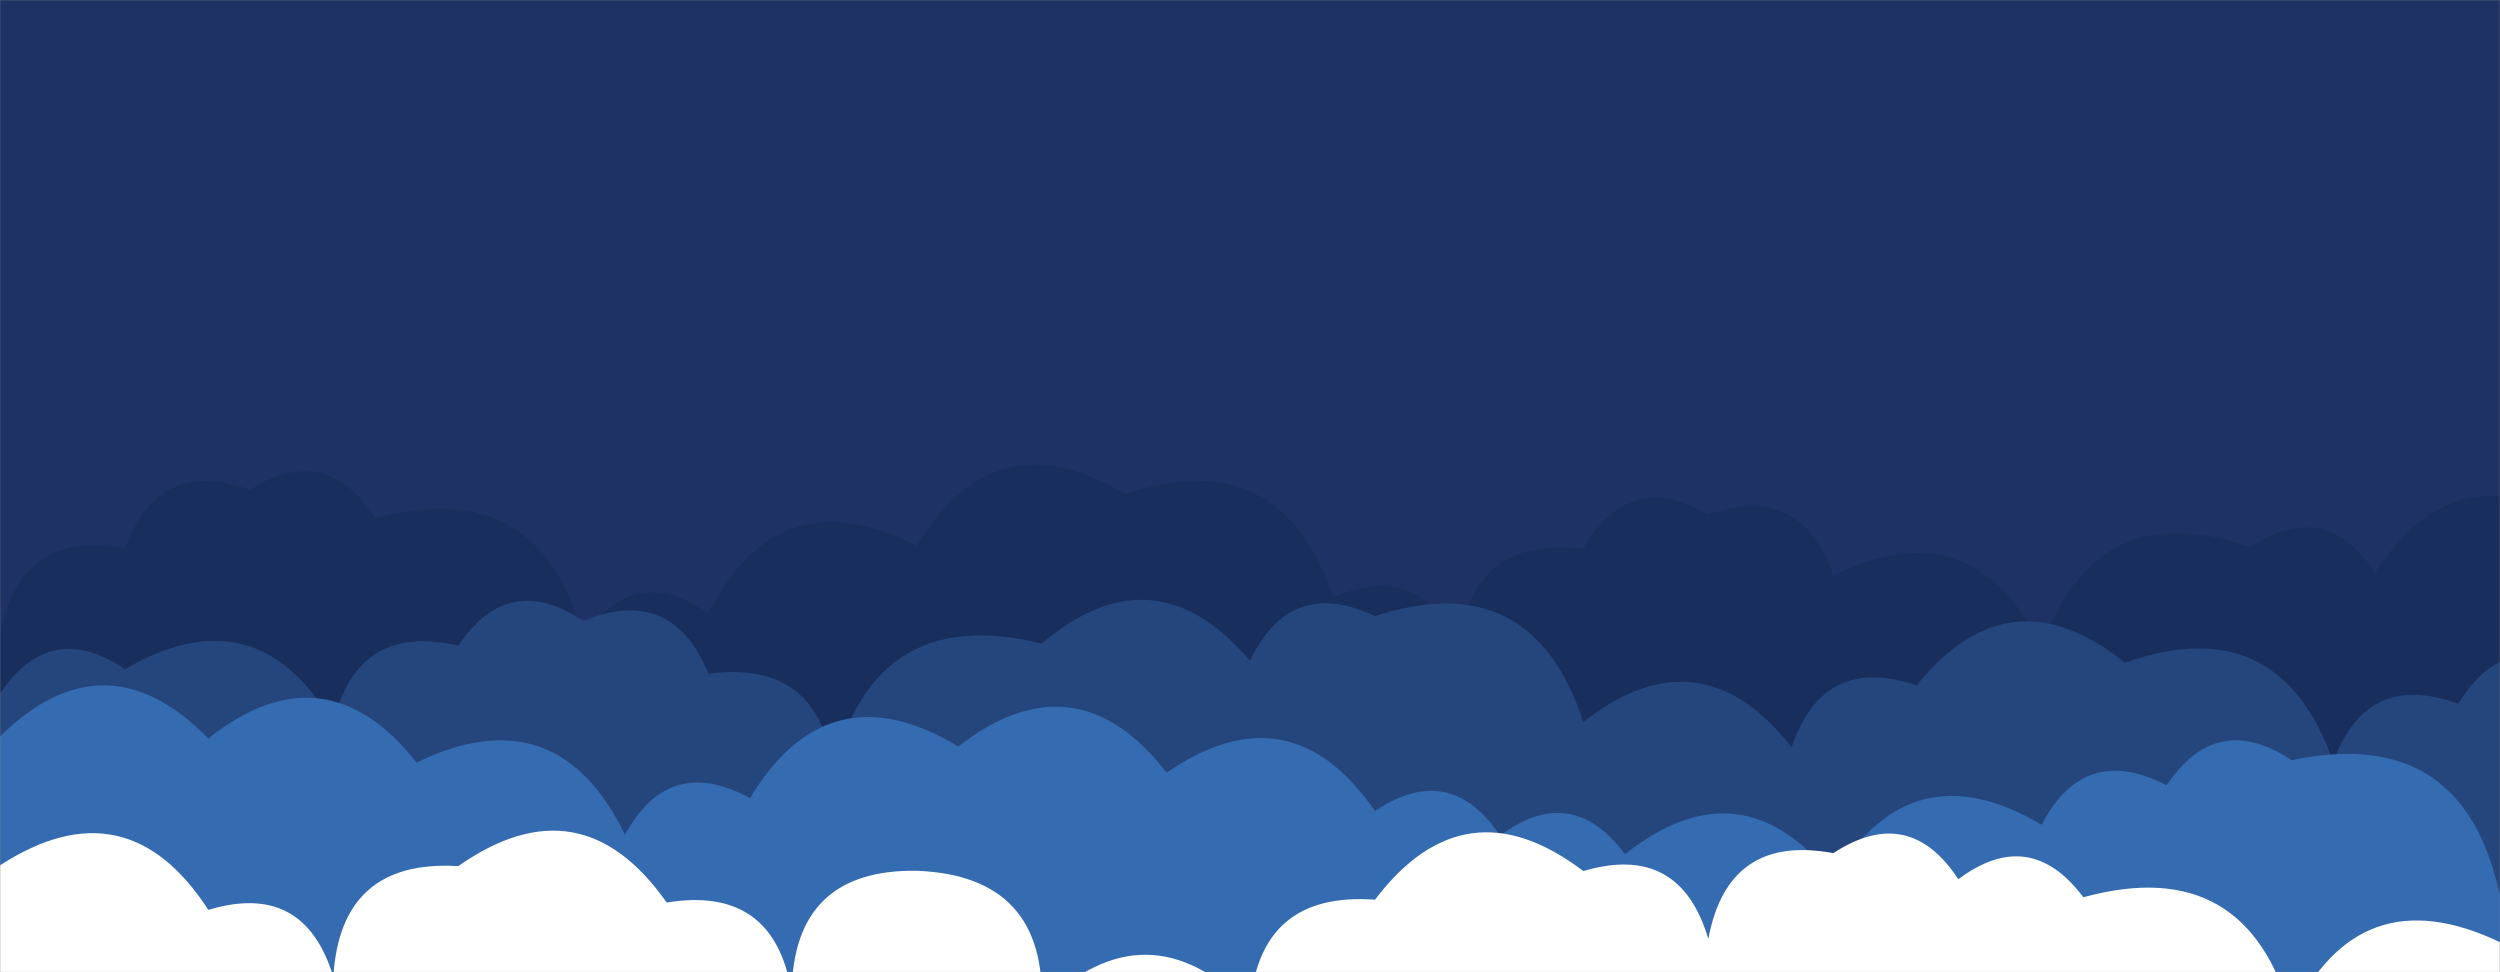 <svg xmlns="http://www.w3.org/2000/svg" version="1.1" xmlns:xlink="http://www.w3.org/1999/xlink" xmlns:svgjs="http://svgjs.dev/svgjs" width="1440" height="560" preserveAspectRatio="none" viewBox="0 0 1440 560"><rect x="0" y="0" width="1440" height="560" fill="#808080" stroke="none"/><g mask="url(&quot;#SvgjsMask1004&quot;)" fill="none"><rect width="1440" height="560" x="0" y="0" fill="#1e3266"></rect><path d="M1488 560L0 560 L0 365.37Q11.31 304.69, 72 316Q91.03 263.03, 144 282.07Q188.28 254.35, 216 298.62Q309.89 272.51, 336 366.4Q365.38 323.78, 408 353.16Q448.61 273.77, 528 314.38Q573.12 239.5, 648 284.62Q737.66 254.28, 768 343.95Q818.44 322.39, 840 372.83Q847.58 308.4, 912 315.98Q938.18 270.16, 984 296.34Q1037.54 277.88, 1056 331.41Q1136.7 292.12, 1176 372.82Q1207.15 283.98, 1296 315.13Q1339.38 286.5, 1368 329.88Q1415.18 257.06, 1488 304.24z" fill="#182f5d"></path><path d="M1488 560L0 560 L0 399.5Q29 356.5, 72 385.49Q147.69 341.18, 192 416.87Q205.52 358.39, 264 371.92Q292.85 328.77, 336 357.62Q387.24 336.86, 408 388.09Q471.61 379.69, 480 443.3Q503.7 347, 600 370.7Q665.01 315.71, 720 380.72Q743.09 331.81, 792 354.9Q882.49 325.38, 912 415.87Q979.27 363.14, 1032 430.41Q1050.2 376.61, 1104 394.81Q1157.48 328.29, 1224 381.77Q1312.52 350.29, 1344 438.81Q1363.29 386.1, 1416 405.39Q1443.17 360.56, 1488 387.74z" fill="#25467d"></path><path d="M1512 560L0 560 L0 424.2Q60.59 364.79, 120 425.39Q186.93 372.32, 240 439.25Q320.78 400.03, 360 480.82Q385.46 434.28, 432 459.74Q477.12 384.86, 552 429.97Q619.56 377.53, 672 445.09Q743.03 396.13, 792 467.16Q835.07 438.23, 864 481.29Q905.39 450.69, 936 492.08Q1002.85 438.93, 1056 505.78Q1100.65 430.43, 1176 475.08Q1200.66 427.74, 1248 452.4Q1276.74 409.14, 1320 437.88Q1419.09 416.97, 1440 516.06Q1448.59 452.64, 1512 461.23z" fill="#356cb1"></path><path d="M1512 560L0 560 L0 498.44Q72.83 451.27, 120 524.1Q175.3 507.4, 192 562.7Q196.09 494.79, 264 498.88Q334.49 449.37, 384 519.86Q445.87 509.73, 456 571.59Q456.99 500.58, 528 501.56Q602.89 504.45, 600 579.34Q660.61 519.95, 720 580.56Q724.83 513.39, 792 518.22Q843.75 449.98, 912 501.73Q967.55 485.28, 984 540.83Q995.29 480.12, 1056 491.41Q1099.51 462.93, 1128 506.44Q1169.19 475.63, 1200 516.83Q1294.18 491.01, 1320 585.19Q1358.76 503.95, 1440 542.71Q1465.73 496.44, 1512 522.18z" fill="white"></path></g><defs><mask id="SvgjsMask1004"><rect width="1440" height="560" fill="#ffffff"></rect></mask></defs></svg>